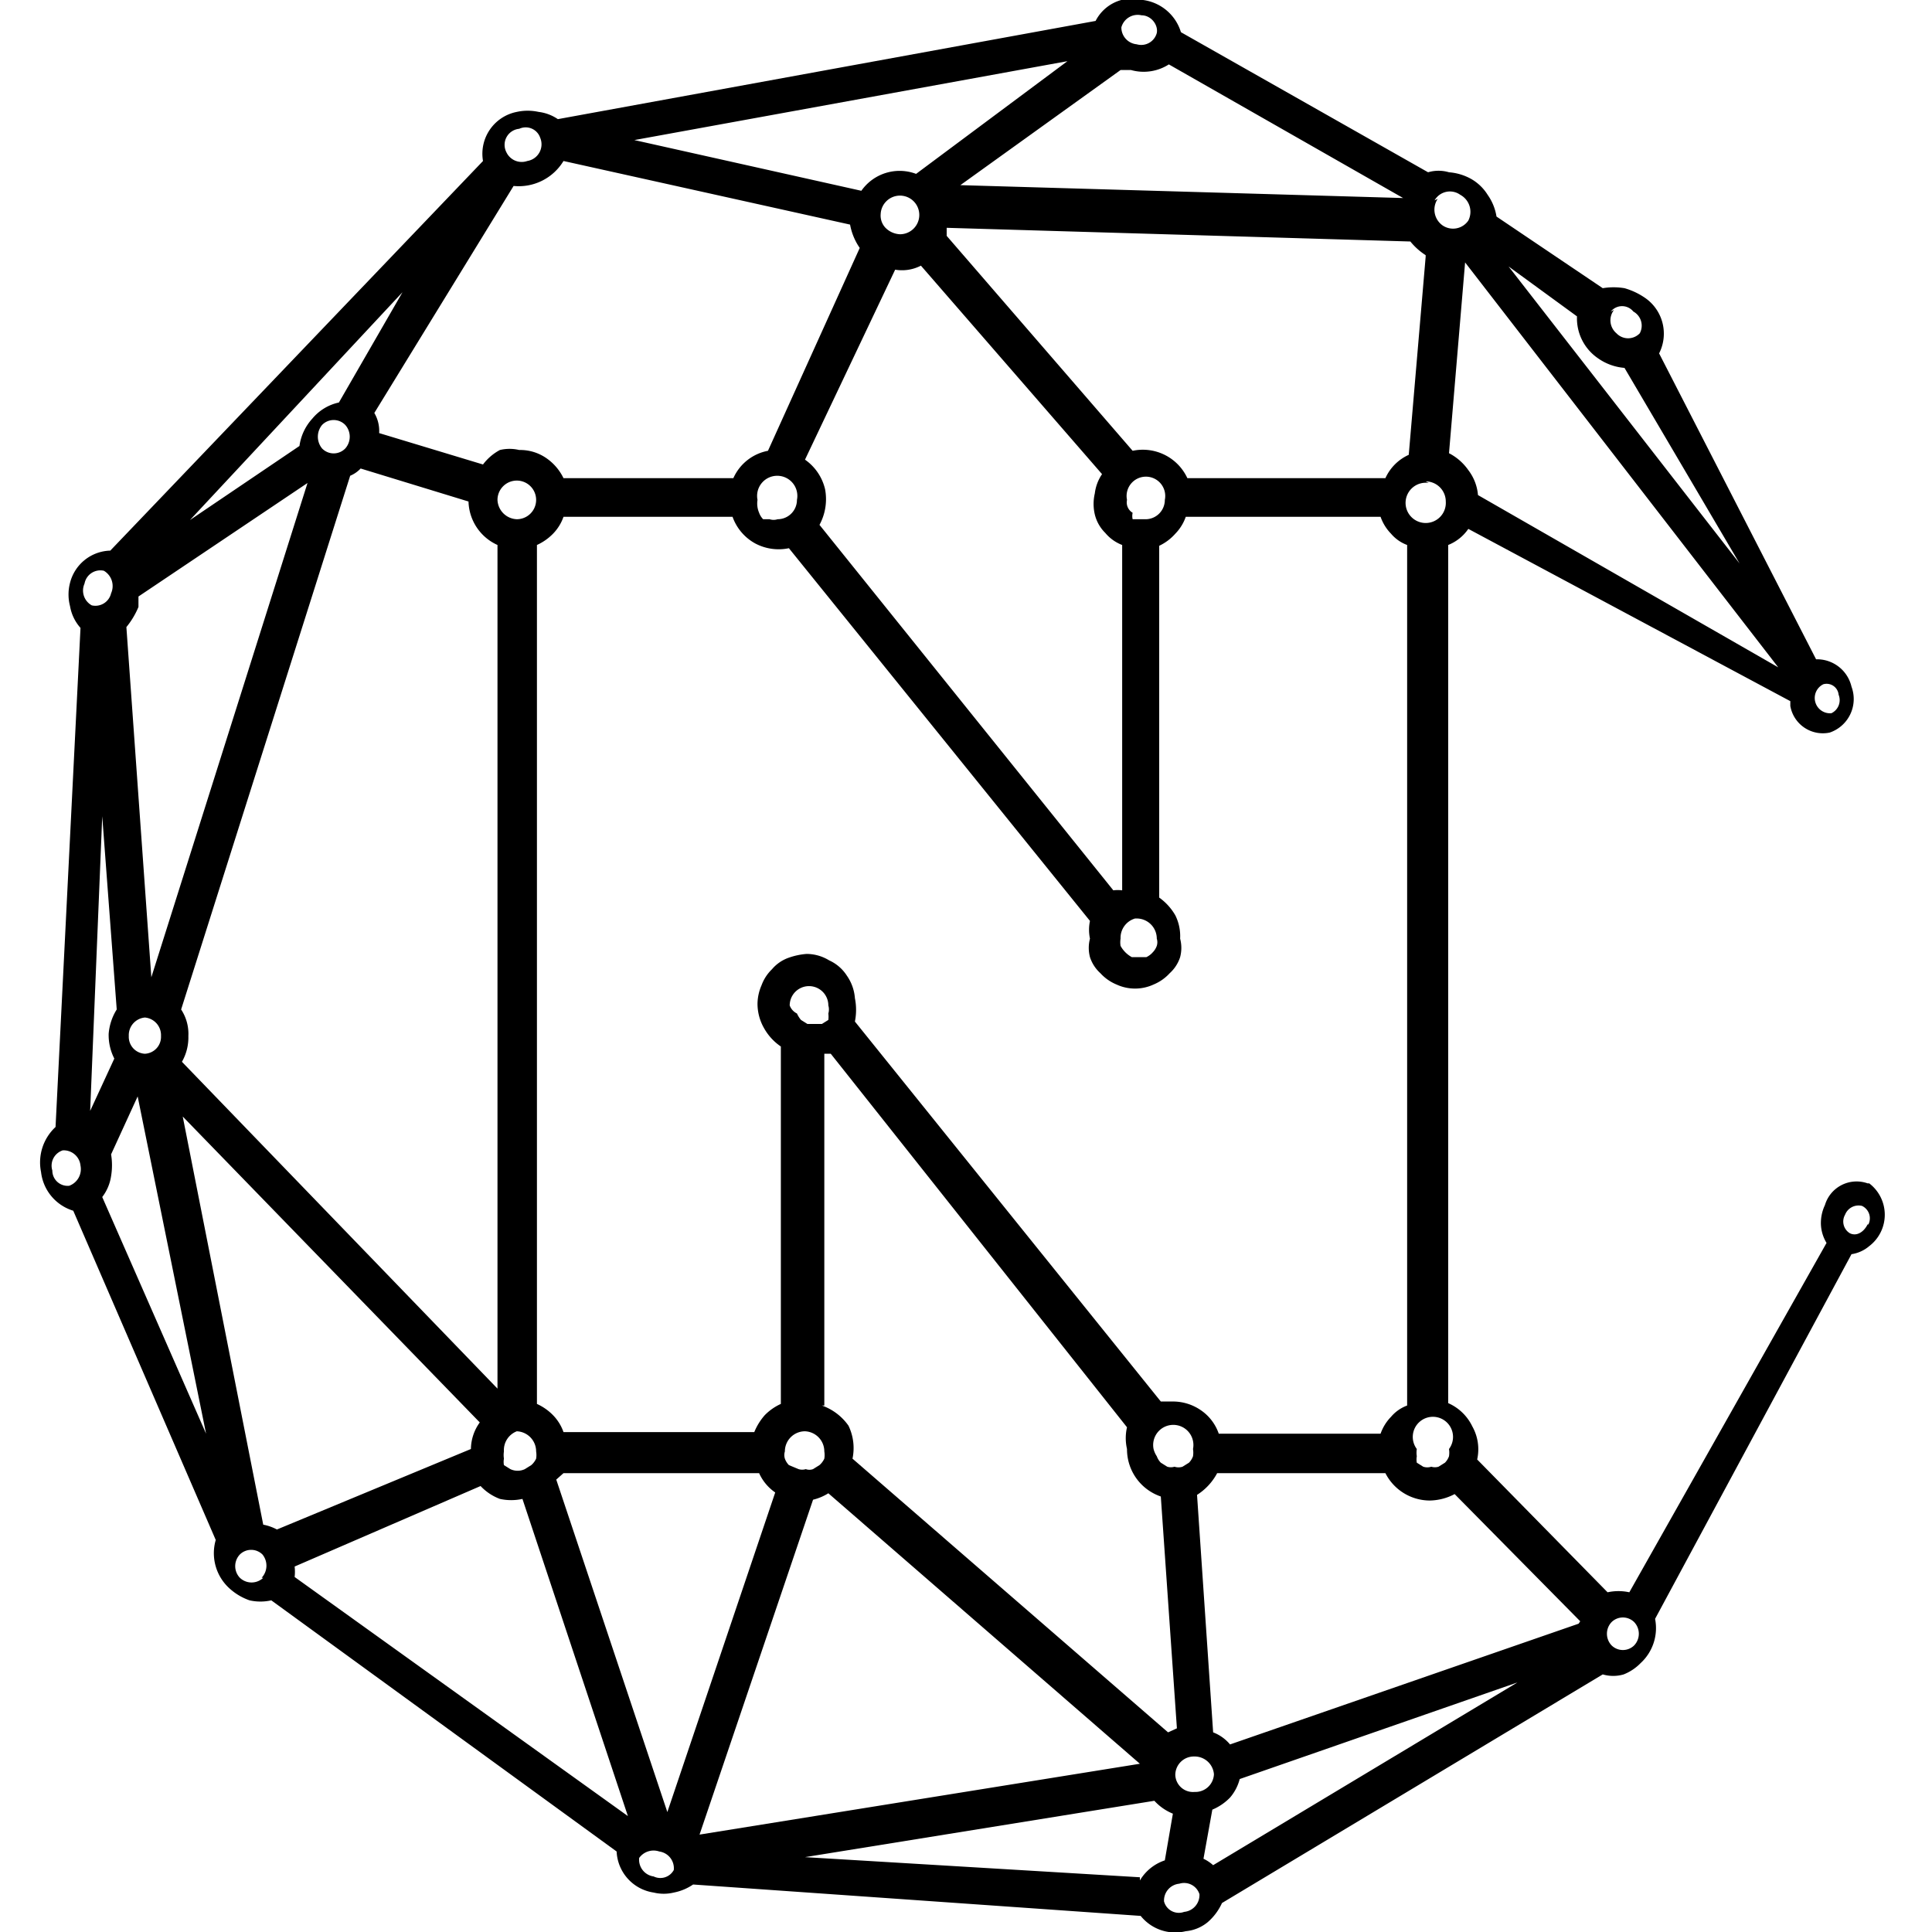 <svg id="Слой_1" data-name="Слой 1" xmlns="http://www.w3.org/2000/svg" xmlns:xlink="http://www.w3.org/1999/xlink" viewBox="0 0 24 24"><defs><style>.cls-1{fill:none;}.cls-2{clip-path:url(#clip-path);}</style><clipPath id="clip-path"><rect class="cls-1" width="24" height="24"/></clipPath></defs><title>NCASHМонтажная область 1</title><g class="cls-2"><path d="M23.2,14.7a.41.41,0,0,0-.53.27.52.52,0,0,0-.05.24.48.48,0,0,0,.07.23l-2.45,4.34a.63.63,0,0,0-.27,0l-1.62-1.65a.58.58,0,0,0-.06-.41.6.6,0,0,0-.3-.29V6.77a.55.55,0,0,0,.25-.2l4,2.14v.06a.41.41,0,0,0,.49.33A.44.44,0,0,0,23,8.53a.44.44,0,0,0-.44-.34l-1.95-3.8h0a.54.54,0,0,0-.19-.7.86.86,0,0,0-.24-.11.82.82,0,0,0-.27,0l-1.32-.89a.64.64,0,0,0-.11-.27.58.58,0,0,0-.21-.2A.67.67,0,0,0,18,2.14a.46.46,0,0,0-.26,0L14.67.4A.57.57,0,0,0,14.2,0a.51.51,0,0,0-.59.26L6.93,1.48a.54.54,0,0,0-.24-.09.63.63,0,0,0-.27,0A.53.53,0,0,0,6,2L1.37,6.84a.53.53,0,0,0-.5.4.57.57,0,0,0,0,.29A.54.54,0,0,0,1,7.8L.69,14a.6.6,0,0,0-.18.56.57.57,0,0,0,.4.48l1.77,4.09a.59.59,0,0,0,.18.61.72.72,0,0,0,.24.14.61.61,0,0,0,.27,0L7.66,23a.54.54,0,0,0,.46.51.53.53,0,0,0,.25,0,.64.64,0,0,0,.24-.1l5.56.39a.55.55,0,0,0,.56.19.5.5,0,0,0,.27-.11.69.69,0,0,0,.18-.24l4.73-2.84a.46.46,0,0,0,.26,0,.6.6,0,0,0,.21-.14.59.59,0,0,0,.18-.55L23,15.58a.44.44,0,0,0,.22-.1.49.49,0,0,0,0-.78Zm0,.51c-.05.1-.14.15-.22.11a.17.17,0,0,1-.06-.23.18.18,0,0,1,.21-.11A.17.17,0,0,1,23.21,15.21ZM20.3,20.44a.2.2,0,0,1-.28,0,.21.21,0,0,1,0-.29.2.2,0,0,1,.28,0A.21.21,0,0,1,20.3,20.44Zm-.69-.27-4.33,1.5a.51.51,0,0,0-.21-.15l-.2-2.95a.72.72,0,0,0,.25-.27h2.09a.62.62,0,0,0,.55.34.68.68,0,0,0,.31-.08l1.56,1.58Zm-4.54,3a.5.5,0,0,0-.12-.08l.11-.61a.66.66,0,0,0,.22-.15.57.57,0,0,0,.12-.23l3.45-1.2Zm-.36.58a.19.19,0,0,1-.25-.13.21.21,0,0,1,.19-.22.2.2,0,0,1,.25.13.21.21,0,0,1-.19.22Zm-.55-.43L10,23.07l4.34-.7a.63.63,0,0,0,.23.16l-.1.58A.57.57,0,0,0,14.16,23.36ZM10.1,18.63a.64.64,0,0,0,.19-.08l3.87,3.36-5.47.88ZM8.29,22.51,6.91,18.38,7,18.3H9.43a.58.58,0,0,0,.2.24Zm-.17.8a.21.21,0,0,1-.18-.23A.22.22,0,0,1,8.19,23a.21.21,0,0,1,.18.23A.19.19,0,0,1,8.12,23.31ZM3.66,19.59a.57.57,0,0,0,0-.13l2.31-1a.63.63,0,0,0,.24.16.65.65,0,0,0,.28,0l1.31,3.94Zm-.39-.65-1-5.07,3.69,3.8a.57.57,0,0,0-.11.33L3.44,19A.59.59,0,0,0,3.27,18.94Zm0,.66a.21.21,0,0,1-.29,0,.21.21,0,0,1,0-.29.2.2,0,0,1,.28,0A.22.22,0,0,1,3.25,19.6Zm-2-4.73a.56.56,0,0,0,.11-.26.82.82,0,0,0,0-.27l.33-.72.85,4.19Zm0-4.73.18,2.4a.67.67,0,0,0-.1.3.64.64,0,0,0,.07.31l-.3.65ZM1.05,7.25a.2.2,0,0,1,.24-.16.22.22,0,0,1,.09.28.2.2,0,0,1-.24.15A.21.21,0,0,1,1.05,7.25ZM2,12.87a.21.21,0,0,1-.2.22.21.21,0,0,1-.2-.22.22.22,0,0,1,.2-.23A.22.22,0,0,1,2,12.87ZM1.72,7.54l0-.13L3.82,6,1.88,12.14,1.57,7.79A1,1,0,0,0,1.72,7.54ZM5,3.63,4.21,5a.59.59,0,0,0-.33.2.63.63,0,0,0-.16.34l-1.36.92ZM6.38,2.31A.65.65,0,0,0,7,2l3.56.79a.74.74,0,0,0,.12.29L9.54,5.6a.59.59,0,0,0-.43.34H7a.64.64,0,0,0-.23-.26.57.57,0,0,0-.32-.09.52.52,0,0,0-.24,0A.64.64,0,0,0,6,5.77L4.71,5.38a.44.44,0,0,0-.06-.25Zm.07-.71a.19.19,0,0,1,.26.11A.21.21,0,0,1,6.55,2a.21.21,0,0,1-.26-.11A.2.2,0,0,1,6.45,1.6ZM13.26.76l-1.88,1.4a.58.58,0,0,0-.68.21L7.88,1.74Zm.66.11.13,0A.58.58,0,0,0,14.52.8l2.91,1.66v0l-5.5-.16Zm.26-.68c.12,0,.21.12.19.22a.2.2,0,0,1-.25.14.21.21,0,0,1-.19-.21A.21.21,0,0,1,14.18.19Zm3.53,3L17.5,5.65a.58.58,0,0,0-.29.29H14.75a.61.61,0,0,0-.68-.34L11.76,2.93s0-.06,0-.1L17.52,3A.81.81,0,0,0,17.71,3.17Zm0,2.79a.25.25,0,0,1,.25.25A.25.25,0,1,1,17.75,6Zm.11-3.49a.22.22,0,0,1,.32-.07.24.24,0,0,1,.1.32.23.23,0,0,1-.32.06A.24.24,0,0,1,17.86,2.47Zm4.27,5.8L18.36,6.15a.59.59,0,0,0-.12-.31A.66.66,0,0,0,18,5.63l.2-2.37Zm-2.5-4.36a.6.6,0,0,0,.26.52.66.66,0,0,0,.33.12L21.61,7,18.74,3.31Zm.42-.06a.18.18,0,0,1,.28,0,.2.2,0,0,1,.08.27.2.2,0,0,1-.29,0A.21.21,0,0,1,20.05,3.85ZM14,6.21a.24.24,0,1,1,.47,0,.24.24,0,0,1-.23.24l-.1,0-.07,0a.18.18,0,0,1,0-.08A.15.15,0,0,1,14,6.21Zm.13,5.2a.25.25,0,0,1,.24.25.15.15,0,0,1,0,.09.22.22,0,0,1-.05.08.24.24,0,0,1-.08.06l-.09,0-.09,0a.35.35,0,0,1-.14-.14.28.28,0,0,1,0-.09A.25.25,0,0,1,14.1,11.41ZM10.94,2.66a.24.24,0,1,1,.24.25A.27.27,0,0,1,11,2.83.22.22,0,0,1,10.94,2.66Zm.18.69a.51.51,0,0,0,.32-.05l2.25,2.59a.54.54,0,0,0-.09.24.57.57,0,0,0,0,.26.48.48,0,0,0,.13.23.51.51,0,0,0,.21.15v4.29a.45.45,0,0,0-.11,0L10.18,6.52a.67.67,0,0,0,.07-.44A.62.62,0,0,0,10,5.71ZM9.41,6.21a.25.25,0,1,1,.49,0,.24.24,0,0,1-.24.24.16.16,0,0,1-.1,0l-.08,0a.22.22,0,0,1-.05-.08A.29.29,0,0,1,9.41,6.21Zm-3.23,0a.24.24,0,1,1,.24.24A.25.25,0,0,1,6.18,6.21Zm.24,11.57a.25.25,0,0,1,.24.25.28.28,0,0,1,0,.09.24.24,0,0,1-.06.08l-.08.05a.21.21,0,0,1-.18,0l-.08-.05a.22.22,0,0,1,0-.08.29.29,0,0,1,0-.09A.25.25,0,0,1,6.42,17.78ZM4,5.28a.2.2,0,0,1,.29,0,.22.22,0,0,1,0,.29A.2.2,0,0,1,4,5.57a.23.23,0,0,1,0-.29ZM2.25,12.54l2.1-6.63a.38.38,0,0,0,.13-.09l1.34.41a.61.61,0,0,0,.36.54V17.25L2.26,13.19a.61.61,0,0,0,.08-.32A.55.55,0,0,0,2.25,12.54Zm12.32,4.87-.15,0-3.8-4.72a.74.74,0,0,0,0-.29.56.56,0,0,0-.1-.28.51.51,0,0,0-.22-.19.54.54,0,0,0-.28-.08.86.86,0,0,0-.23.05.48.48,0,0,0-.2.14.53.53,0,0,0-.13.2.59.59,0,0,0-.05.23.61.61,0,0,0,.08.3.67.67,0,0,0,.21.23v4.44a.66.66,0,0,0-.2.14.74.74,0,0,0-.13.21H7a.57.57,0,0,0-.13-.21.66.66,0,0,0-.2-.14V6.77a.66.66,0,0,0,.2-.14A.57.57,0,0,0,7,6.42h2.1a.61.61,0,0,0,.28.33.62.62,0,0,0,.42.06l3.74,4.63a.53.53,0,0,0,0,.22.45.45,0,0,0,0,.23.46.46,0,0,0,.13.2.56.56,0,0,0,.2.14.55.55,0,0,0,.46,0,.56.56,0,0,0,.2-.14.46.46,0,0,0,.13-.2.45.45,0,0,0,0-.23.58.58,0,0,0-.06-.29.7.7,0,0,0-.2-.22V6.78a.62.62,0,0,0,.2-.15.57.57,0,0,0,.13-.21h2.42a.57.57,0,0,0,.13.21.48.48,0,0,0,.2.14V17.46a.48.48,0,0,0-.2.14.57.57,0,0,0-.13.21H15.14a.58.58,0,0,0-.22-.29A.61.61,0,0,0,14.57,17.41Zm.26,4.41a.24.24,0,0,1,.25.22.23.23,0,0,1-.24.22.22.22,0,0,1-.24-.21.23.23,0,0,1,.24-.23ZM14.33,18a.25.25,0,1,1,.49,0,.29.29,0,0,1,0,.09.22.22,0,0,1-.05.08l-.08.05a.16.16,0,0,1-.1,0,.15.15,0,0,1-.09,0l-.08-.05a.22.22,0,0,1-.05-.08A.29.29,0,0,1,14.33,18ZM9.81,12.49a.24.24,0,1,1,.48,0,.18.18,0,0,1,0,.1.35.35,0,0,1,0,.08l-.08.05-.09,0-.09,0-.08-.05a.35.35,0,0,1-.05-.08A.18.18,0,0,1,9.81,12.49ZM10,17.78a.25.25,0,0,1,.24.25.28.28,0,0,1,0,.09.24.24,0,0,1-.06.08l-.08.05a.13.13,0,0,1-.09,0,.15.15,0,0,1-.09,0L9.8,18.2a.22.22,0,0,1-.05-.08.15.15,0,0,1,0-.09A.25.25,0,0,1,10,17.78Zm.24-.32V13.09l.08,0L14,17.73A.6.6,0,0,0,14,18a.62.62,0,0,0,.42.59l.2,2.88-.11.05-3.92-3.4a.64.64,0,0,0-.05-.41A.68.68,0,0,0,10.21,17.46ZM18,18a.29.29,0,0,1,0,.09.22.22,0,0,1-.05.08l-.08.05a.15.15,0,0,1-.09,0,.16.16,0,0,1-.1,0l-.08-.05a.22.22,0,0,1,0-.08.29.29,0,0,1,0-.09A.25.25,0,1,1,18,18ZM.86,14.73a.19.19,0,0,1-.21-.19.2.2,0,0,1,.13-.25.21.21,0,0,1,.22.19A.22.22,0,0,1,.86,14.73ZM22.65,8.5a.15.15,0,0,1,.19.13.18.18,0,0,1-.09.23.19.19,0,0,1-.1-.36Z"/></g></svg>
